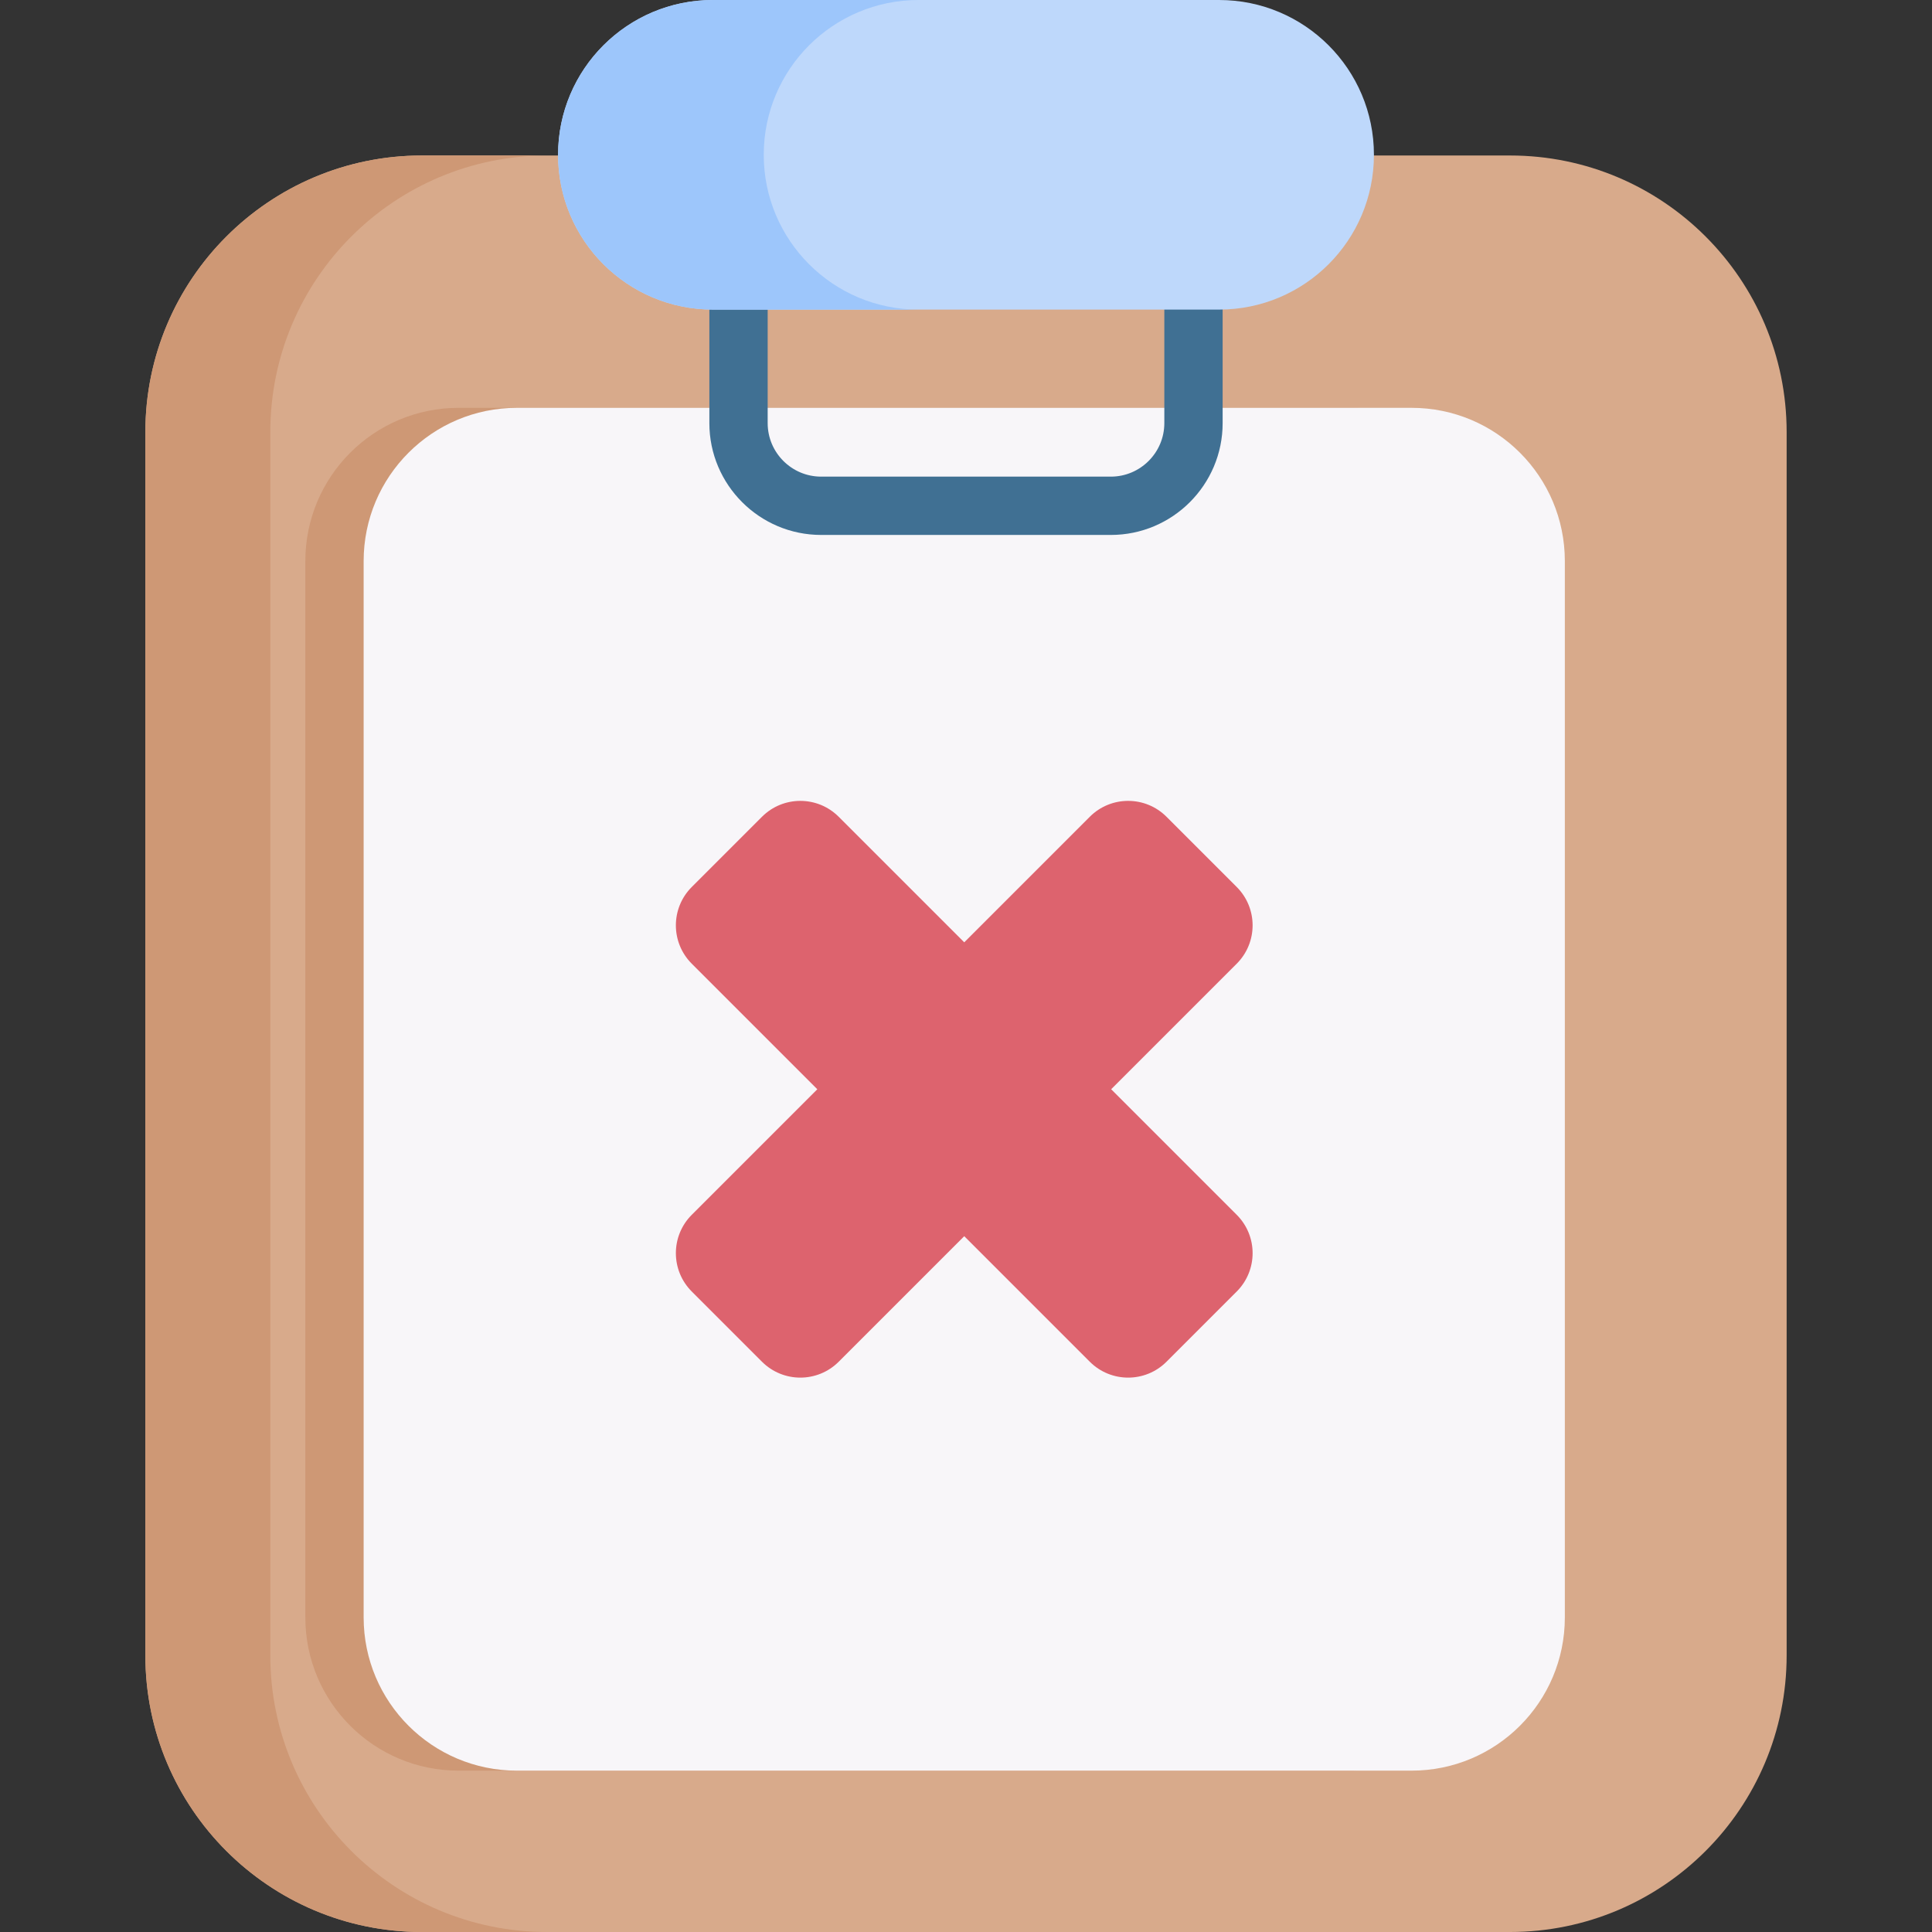 <svg id="Capa_1" enable-background="new 0 0 511.992 511.992" height="512" viewBox="0 0 511.992 511.992" width="512" xmlns="http://www.w3.org/2000/svg"><rect x="0" y="0" width="511.992" height="511.992" fill="#333333" stroke="none"/><g><path d="m400.166 41.207h-288.339c-40.485 0-73.305 32.82-73.305 73.305v324.175c0 40.485 32.82 73.305 73.305 73.305h288.339c40.485 0 73.305-32.82 73.305-73.305v-324.175c0-40.485-32.82-73.305-73.305-73.305z" fill="#d8aa8b"/><path d="m144.938 511.992h-33.11c-40.486 0-73.306-32.821-73.306-73.307v-324.172c0-40.486 32.821-73.307 73.306-73.307h33.11c-40.486 0-73.307 32.821-73.307 73.307v324.172c0 40.487 32.821 73.307 73.307 73.307z" fill="#ce9875"/><path d="m358.631 108.081h-237.106c-22.428 0-40.61 18.182-40.61 40.61v279.931c0 22.428 18.182 40.61 40.61 40.61h237.106c22.428 0 40.61-18.182 40.61-40.61v-279.931c0-22.428-18.182-40.61-40.61-40.61z" fill="#ce9875"/><path d="m374.083 108.081h-237.106c-22.429 0-40.61 18.182-40.61 40.61v279.931c0 22.428 18.182 40.61 40.61 40.61h237.106c22.428 0 40.61-18.182 40.61-40.61v-279.931c.001-22.428-18.181-40.61-40.61-40.61z" fill="#f8f6f9"/><path d="m294.38 141.763h-76.768c-16.336 0-29.627-13.291-29.627-29.627v-45.546c0-4.267 3.459-7.726 7.726-7.726s7.726 3.459 7.726 7.726v45.546c0 7.816 6.359 14.174 14.174 14.174h76.768c7.816 0 14.174-6.359 14.174-14.174v-45.546c0-4.267 3.459-7.726 7.726-7.726s7.726 3.459 7.726 7.726v45.546c.002 16.336-13.288 29.627-29.625 29.627z" fill="#407093"/><g><path d="m294.467 288.657 33.271-33.271c5.614-5.614 5.614-14.716 0-20.33l-18.608-18.608c-5.614-5.614-14.716-5.614-20.33 0l-33.27 33.272-33.271-33.271c-5.614-5.614-14.716-5.614-20.33 0l-18.608 18.608c-5.614 5.614-5.614 14.716 0 20.33l33.271 33.271-33.271 33.271c-5.614 5.614-5.614 14.716 0 20.33l18.608 18.608c5.614 5.614 14.716 5.614 20.33 0l33.271-33.271 33.271 33.271c5.614 5.614 14.716 5.614 20.33 0l18.608-18.608c5.614-5.614 5.614-14.716 0-20.33z" fill="#dd636e"/></g><path d="m323.08 82.042h-134.168c-22.655 0-41.021-18.366-41.021-41.021 0-22.655 18.366-41.021 41.021-41.021h134.168c22.655 0 41.021 18.366 41.021 41.021 0 22.656-18.366 41.021-41.021 41.021z" fill="#bed8fb"/><path d="m243.418 82.043h-54.506c-22.653 0-41.021-18.368-41.021-41.021 0-11.332 4.594-21.582 12.012-29.01 7.427-7.418 17.677-12.012 29.009-12.012h54.506c-11.322 0-21.582 4.594-29.01 12.012-7.417 7.428-12.012 17.678-12.012 29.01.001 22.653 18.369 41.021 41.022 41.021z" fill="#9dc6fb"/></g></svg>